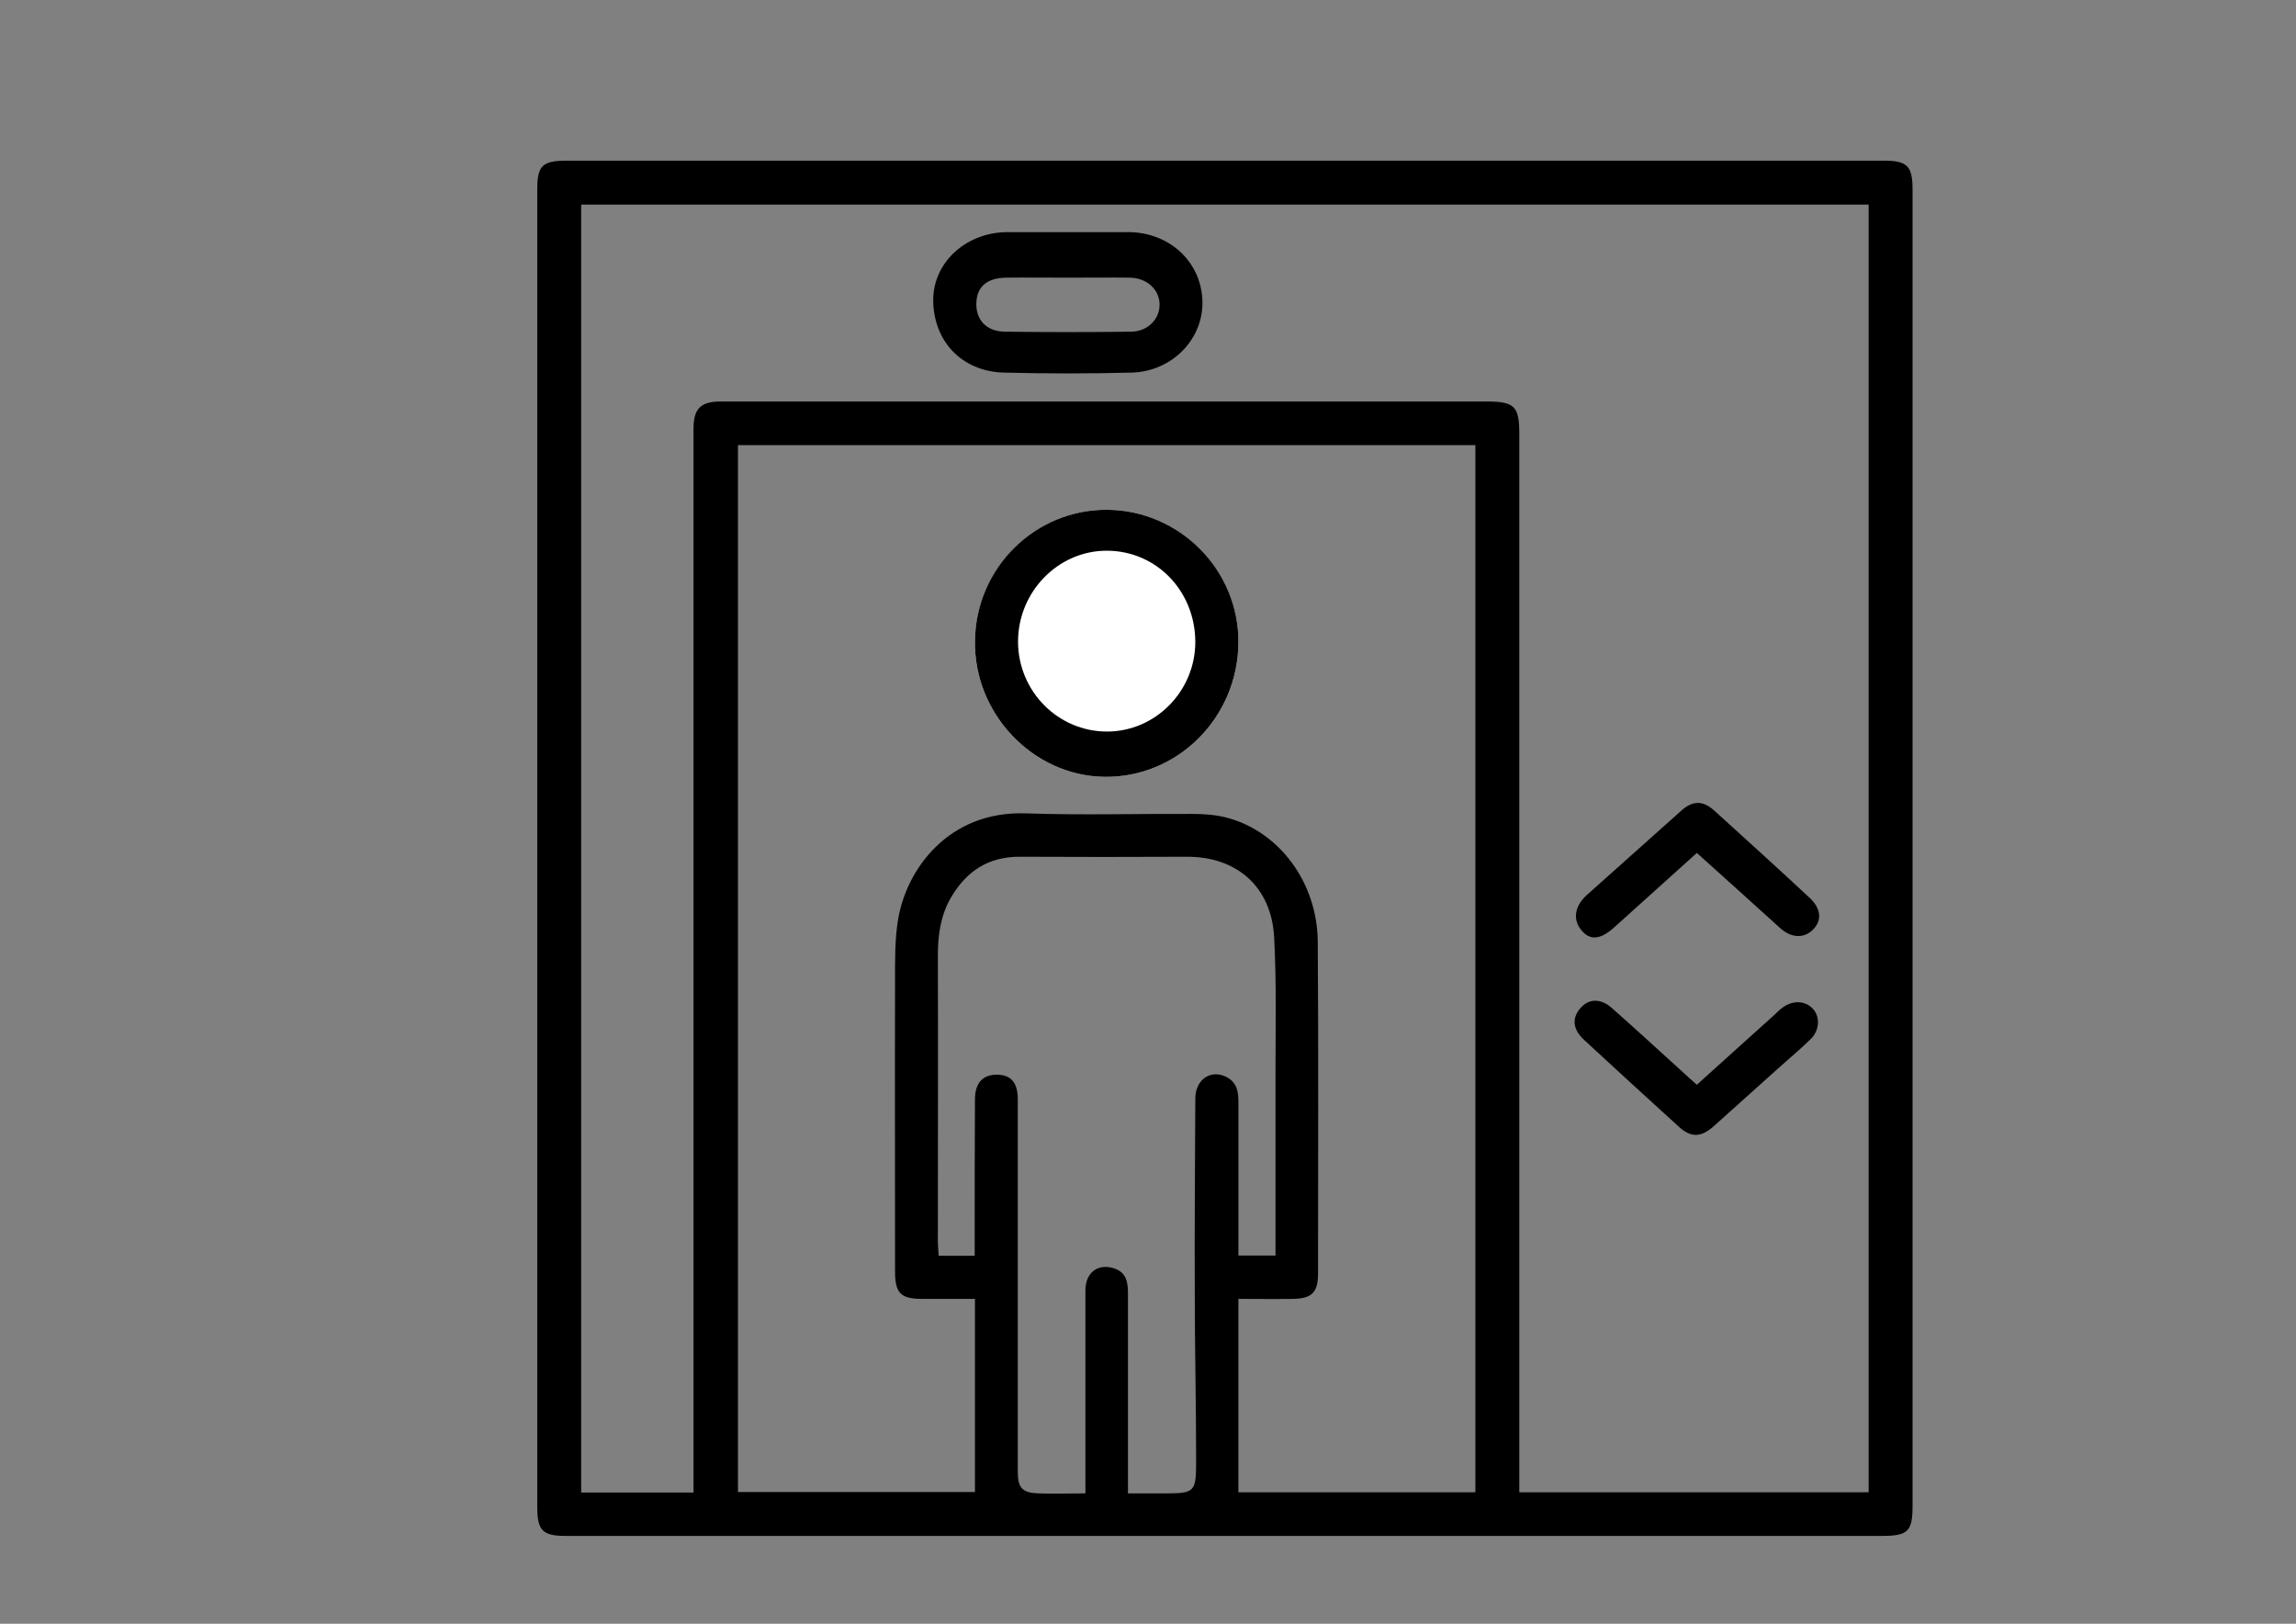 <?xml version="1.0" encoding="utf-8"?>
<!-- Generator: Adobe Illustrator 22.0.0, SVG Export Plug-In . SVG Version: 6.00 Build 0)  -->
<svg version="1.1" id="Layer_1" xmlns="http://www.w3.org/2000/svg" xmlns:xlink="http://www.w3.org/1999/xlink" x="0px" y="0px"
	 viewBox="0 0 841.9 595.3" style="enable-background:new 0 0 841.9 595.3;" xml:space="preserve">
<rect x="0" y="0" width="841.9" height="595.3" fill="#808080" stroke="none"/>
<style type="text/css">
	.st0{fill:#FFFFFF;}
</style>
<g>
	<path d="M701.3,311c0,80.3,0,160.6,0,240.9c0,9.6-1.6,11.2-11.4,11.2c-160.8,0-321.6,0-482.4,0c-8.5,0-10.5-1.9-10.5-10.6
		c0-161,0-321.9,0-482.9c0-8.9,1.8-10.7,10.9-10.7c161,0,321.9,0,482.9,0c8.6,0,10.5,2,10.5,10.6C701.3,150,701.3,230.5,701.3,311z
		 M254.3,547.2c0-2.9,0-5.5,0-8.2c0-127.3,0-254.6,0-381.9c0-7.3,2.7-9.9,9.9-9.9c93.7,0,187.3,0,281,0c10.2,0,11.9,1.8,11.9,11.9
		c0,127.3,0,254.6,0,381.9c0,2.1,0,4.1,0,6.1c43.3,0,85.7,0,128.1,0c0-157.6,0-314.8,0-472.1c-157.6,0-314.8,0-472.1,0
		c0,157.6,0,314.8,0,472.2C226.9,547.2,240.4,547.2,254.3,547.2z M357.5,476.2c-7,0-13.1,0-19.3,0c-8,0-10-2.1-10-10.1
		c0-35.7-0.1-71.3,0-107c0-7.3-0.1-14.7,1.1-21.9c3-18.4,18.4-40,46.9-39c20.3,0.7,40.7,0.1,61,0.2c4.1,0,8.4,0.3,12.4,1.3
		c19.4,5,33.5,23.8,33.6,45.7c0.3,40.5,0.1,81,0.1,121.5c0,7-2.3,9.2-9.3,9.3c-6.5,0.1-12.9,0-19.9,0c0,23.9,0,47.3,0,70.9
		c28.8,0,57.7,0,86.9,0c0-128.2,0-256,0-383.9c-90.4,0-180.5,0-270.4,0c0,128.2,0,256,0,383.8c29.4,0,58.3,0,86.9,0
		C357.5,523.5,357.5,500.2,357.5,476.2z M413.6,547.5c4.9,0,9.1,0,13.2,0c11.2,0,11.8-0.3,11.8-11.7c0-20.8-0.5-41.7-0.5-62.5
		c-0.1-23.5,0.1-47,0.2-70.5c0-7.2,5.9-11,11.7-7.8c3.6,2,4.1,5.3,4.1,9c0,17,0,34,0,51c0,1.8,0,3.5,0,5.3c4.8,0,8.9,0,13.6,0
		c0-2.3,0-4.3,0-6.2c0-20.3,0-40.7,0-61c0-16.5,0.4-33-0.5-49.5c-1-18.5-13.7-29.6-32.1-29.5c-20.3,0.1-40.7,0.1-61,0
		c-11.8-0.1-19.9,5.4-25.6,15.3c-3.6,6.4-4.6,13.4-4.6,20.7c0.1,35,0,70,0,105c0,1.8,0.2,3.5,0.3,5.3c4.6,0,8.7,0,13.2,0
		c0-2.3,0-4.3,0-6.3c0-17,0-34,0.1-51c0-6.1,2.9-9.2,8.2-9.1c5.1,0.1,7.5,3,7.5,9c0,18,0,36,0,54c0,27.5,0,55,0,82.5
		c0,6,1.6,7.8,7.6,8c5.6,0.2,11.2,0,17.2,0c0-5.3,0-9.6,0-13.9c0-20.2,0-40.3,0-60.5c0-6.6,4.6-10,10.5-8.1c4.6,1.5,5.1,5.2,5.1,9.2
		c0,11.3,0,22.7,0,34C413.6,521,413.6,533.8,413.6,547.5z"/>
	<path class="st0" d="M406.2,186.9c-26.4-0.3-48.2,21.2-48.7,47.9c-0.5,26.8,21.2,49.6,47.4,50c26.9,0.4,49-21.7,49.2-49.2
		C454.2,209.1,432.7,187.2,406.2,186.9z"/>
	<path d="M391.3,85.1c7.5,0,15,0,22.5,0c15,0.1,26.6,10.8,27.1,25.1c0.5,13.9-10.9,25.9-25.8,26.4c-15.7,0.4-31.3,0.4-47,0
		c-15.6-0.4-26.1-11.8-25.9-27.1c0.3-13.6,12.2-24.3,27.1-24.4C376.6,85.1,383.9,85.1,391.3,85.1z M391.8,101.8
		c-7.6,0-15.3-0.1-22.9,0c-7.1,0.1-10.8,3.4-10.9,9.5c-0.1,6,3.7,10.2,10.4,10.3c15.5,0.2,30.9,0.2,46.4,0
		c6.1-0.1,10.4-4.6,10.4-9.9c0-5.5-4.6-9.8-10.9-9.9C406.8,101.7,399.3,101.8,391.8,101.8z"/>
	<path d="M622.2,312.7c-10.2,9.2-20.2,18.2-30.2,27.2c-5.1,4.6-8.8,5-12,1.3c-3.4-3.9-2.7-9,1.9-13.1c11.5-10.3,23.1-20.6,34.6-30.9
		c4.1-3.7,7.9-3.8,12-0.1c11.7,10.6,23.4,21.2,35,32c4.2,3.9,4.6,8.1,1.6,11.4c-3.3,3.6-8,3.6-12.3-0.2
		C642.7,331.2,632.6,322,622.2,312.7z"/>
	<path d="M622.2,397.7c9.8-8.8,19-17.2,28.3-25.5c1-0.9,1.9-1.9,3-2.7c3.8-2.9,8.5-2.7,11.3,0.4c2.7,3,2.4,8-1,11.2
		c-3.8,3.7-7.9,7.1-11.9,10.7c-7.8,7-15.6,14-23.4,21c-4.8,4.3-8.5,4.4-13.1,0.1c-11.6-10.5-23.1-21.1-34.6-31.7
		c-4.2-3.9-4.5-8.1-1.1-11.8c3.1-3.4,7.4-3.4,11.5,0.3c8.7,7.7,17.3,15.6,25.9,23.4C618.7,394.6,620.3,396,622.2,397.7z"/>
	<path d="M406.2,186.9c26.5,0.3,48.1,22.2,47.9,48.7c-0.2,27.5-22.3,49.6-49.2,49.2c-26.2-0.4-47.9-23.2-47.4-50
		C357.9,208.1,379.7,186.6,406.2,186.9z M405.8,201.9c-17.9,0-32.6,15.2-32.5,33.5c0.1,18.1,14.7,32.8,32.6,32.8
		c17.8,0,32.4-14.8,32.4-32.9C438.2,216.5,423.9,201.9,405.8,201.9z"/>
</g>
</svg>

